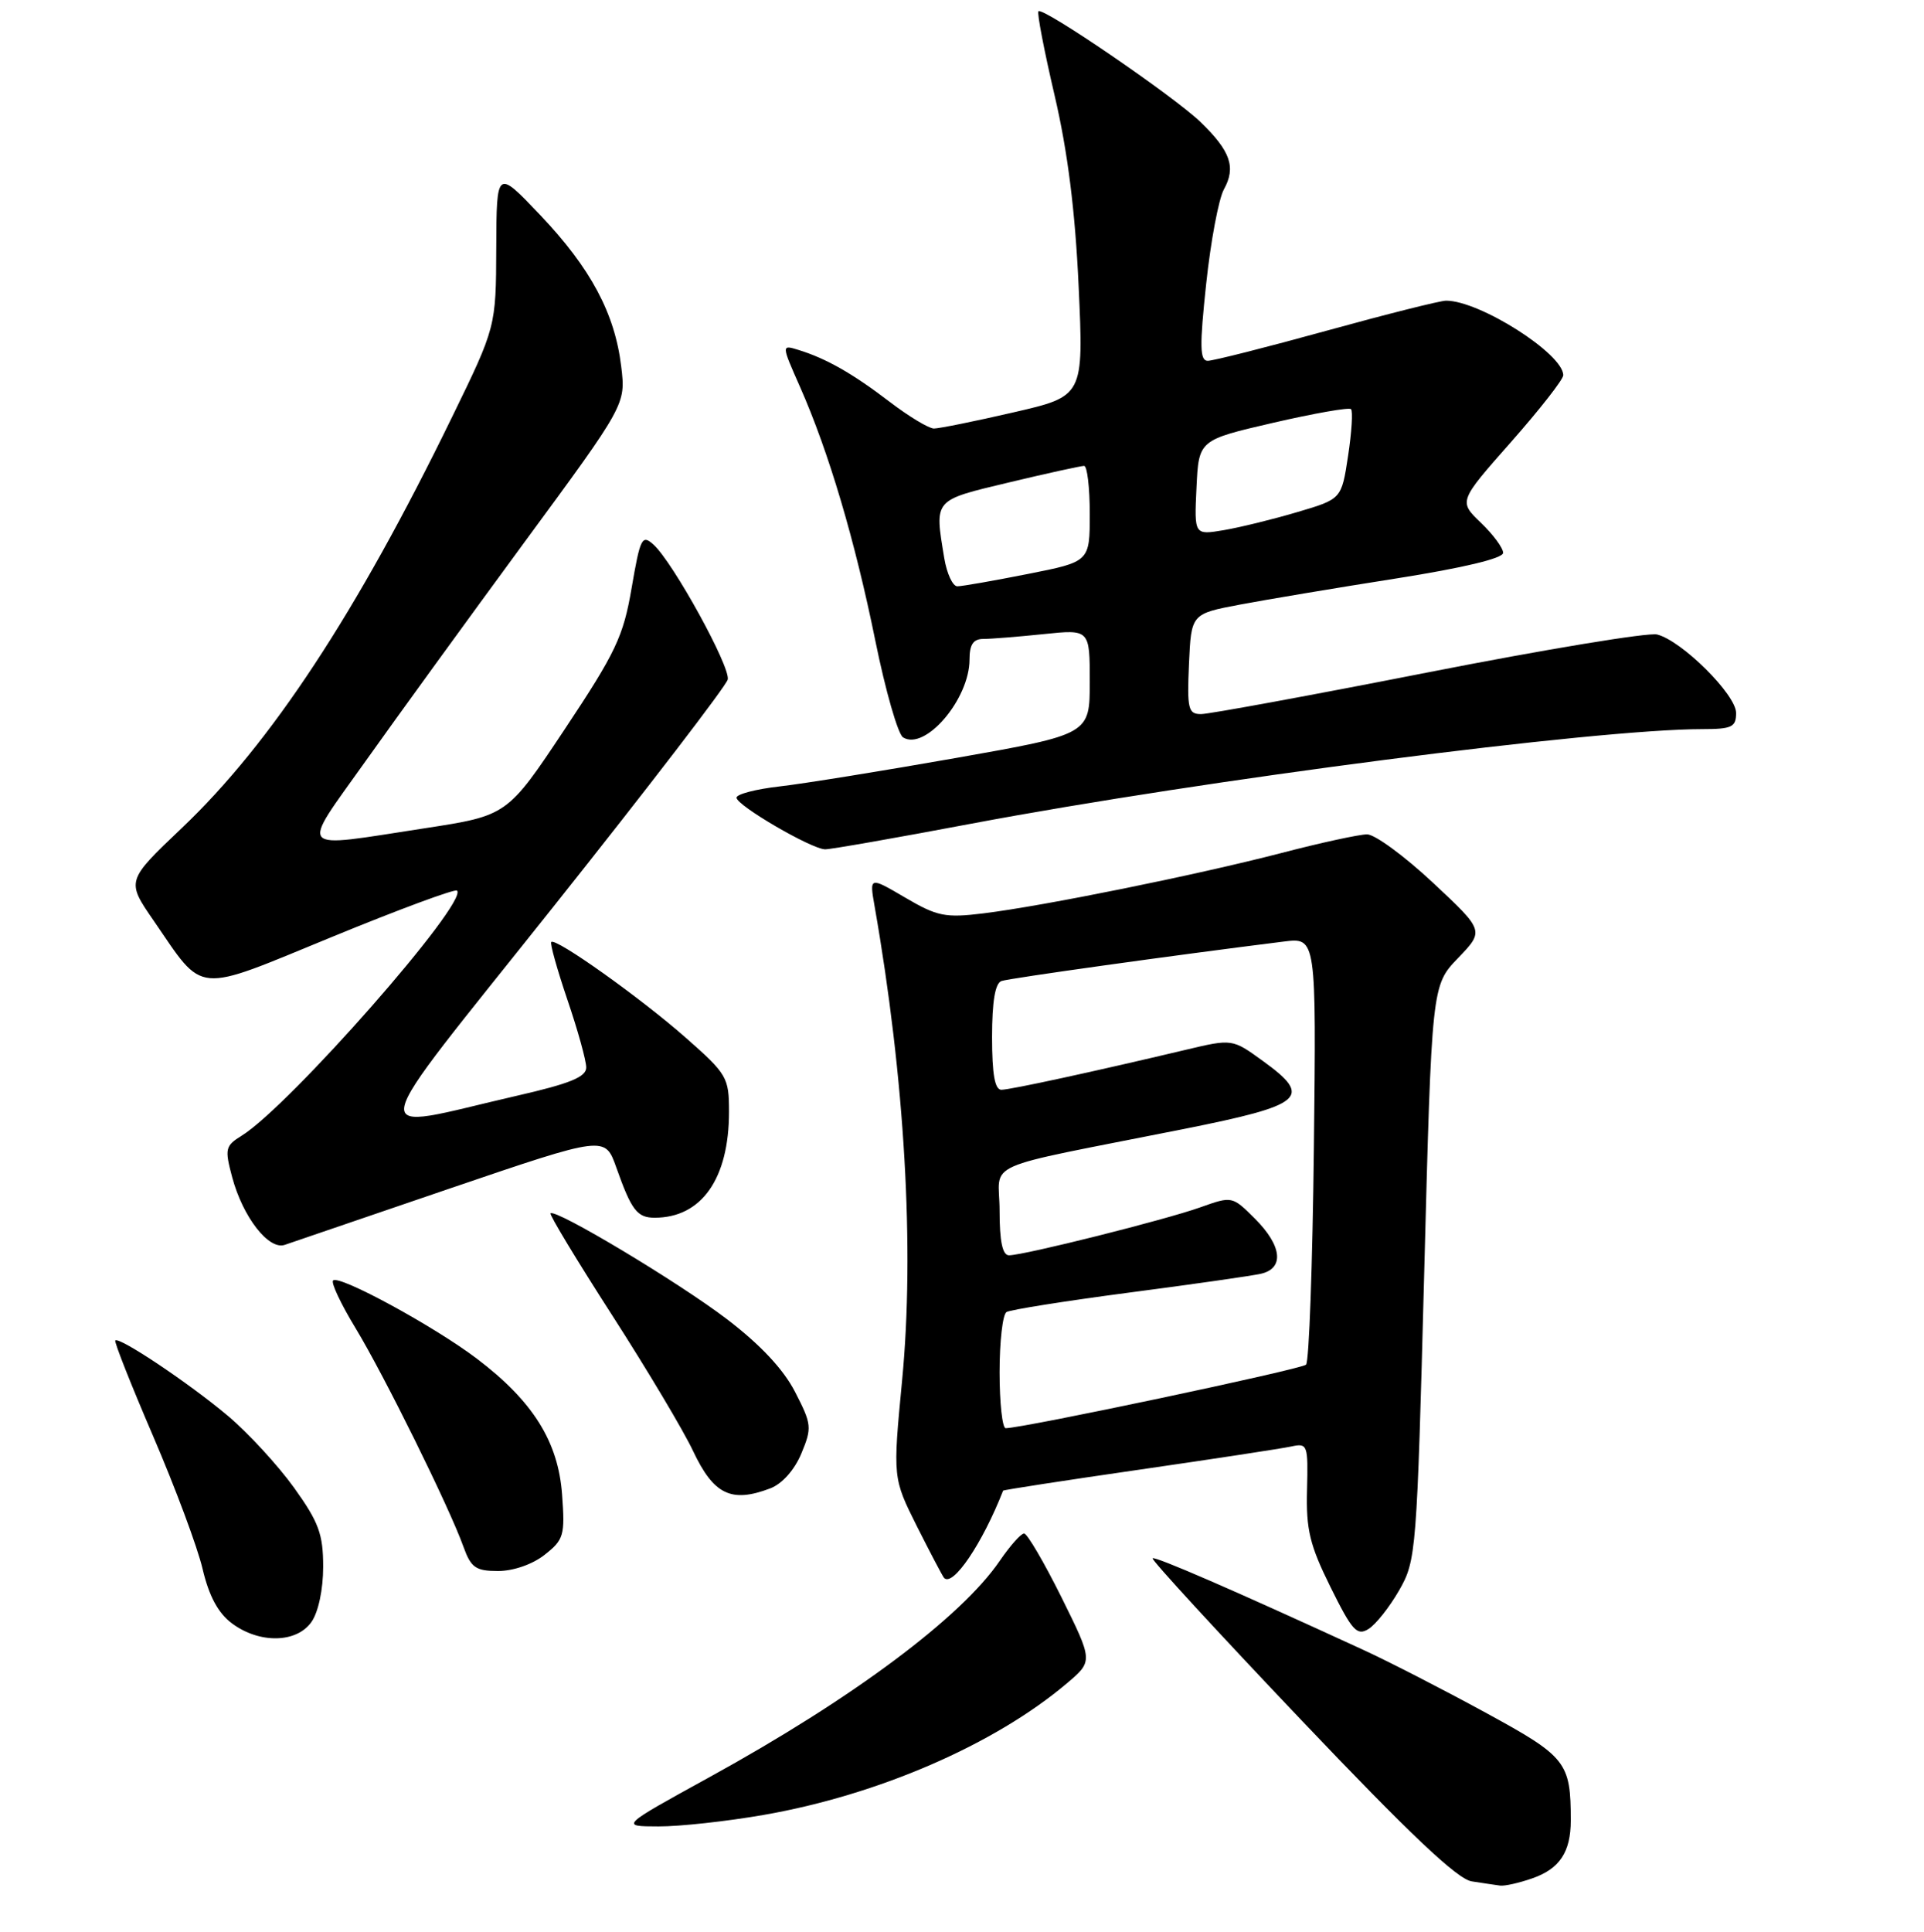 <?xml version="1.0" encoding="UTF-8" standalone="no"?>
<!DOCTYPE svg PUBLIC "-//W3C//DTD SVG 1.1//EN" "http://www.w3.org/Graphics/SVG/1.1/DTD/svg11.dtd" >
<svg xmlns="http://www.w3.org/2000/svg" xmlns:xlink="http://www.w3.org/1999/xlink" version="1.1" viewBox="0 0 256 257">
 <g >
 <path fill="currentColor"
d=" M 203.87 249.89 C 207.51 248.63 209.00 246.39 209.00 242.19 C 209.00 234.43 208.44 233.71 197.66 227.84 C 192.07 224.79 184.80 221.06 181.50 219.54 C 164.21 211.58 153.66 207.00 153.36 207.31 C 153.17 207.50 162.05 217.16 173.09 228.77 C 187.56 243.99 193.90 250.00 195.83 250.29 C 197.30 250.52 199.00 250.77 199.60 250.85 C 200.21 250.93 202.13 250.50 203.87 249.89 Z  M 101.60 241.45 C 116.89 238.79 132.34 232.08 141.97 223.93 C 145.44 220.99 145.44 220.99 141.23 212.49 C 138.91 207.82 136.67 204.00 136.26 204.01 C 135.84 204.01 134.40 205.64 133.04 207.62 C 127.89 215.19 113.41 225.98 94.34 236.46 C 82.50 242.97 82.50 242.97 87.62 242.98 C 90.43 242.99 96.72 242.30 101.60 241.45 Z  M 41.44 215.78 C 42.36 214.47 43.00 211.45 43.00 208.44 C 43.00 204.10 42.42 202.51 39.12 197.91 C 36.98 194.94 33.02 190.63 30.30 188.34 C 25.15 184.01 15.87 177.80 15.34 178.33 C 15.17 178.50 17.44 184.23 20.38 191.07 C 23.32 197.91 26.29 205.86 26.96 208.74 C 27.81 212.34 29.02 214.59 30.85 215.96 C 34.51 218.69 39.46 218.60 41.44 215.78 Z  M 186.17 211.56 C 188.44 207.60 188.52 206.52 189.50 169.30 C 190.50 131.10 190.50 131.10 194.00 127.46 C 197.50 123.82 197.50 123.82 190.64 117.41 C 186.86 113.88 182.93 111.00 181.90 111.00 C 180.87 111.00 175.70 112.12 170.42 113.50 C 159.22 116.40 138.96 120.51 130.85 121.51 C 125.79 122.13 124.71 121.92 120.44 119.41 C 115.68 116.62 115.68 116.62 116.37 120.56 C 120.39 143.48 121.71 166.18 120.03 183.65 C 118.79 196.63 118.79 196.63 122.01 203.07 C 123.79 206.60 125.41 209.68 125.61 209.91 C 126.77 211.18 130.71 205.35 133.47 198.31 C 133.51 198.21 141.63 196.96 151.52 195.53 C 161.41 194.10 170.53 192.71 171.78 192.44 C 173.99 191.96 174.06 192.17 173.91 198.22 C 173.77 203.50 174.27 205.56 177.04 211.15 C 179.91 216.95 180.56 217.67 182.09 216.71 C 183.06 216.11 184.89 213.79 186.17 211.56 Z  M 72.47 206.84 C 75.02 204.84 75.19 204.26 74.79 198.84 C 74.28 191.79 70.92 186.42 63.46 180.76 C 57.75 176.43 45.11 169.56 44.32 170.35 C 44.02 170.64 45.37 173.50 47.31 176.69 C 51.13 182.99 59.79 200.53 61.66 205.76 C 62.67 208.56 63.29 209.00 66.28 209.00 C 68.30 209.00 70.87 208.11 72.47 206.84 Z  M 102.48 198.01 C 104.06 197.41 105.70 195.57 106.62 193.38 C 108.05 189.94 108.01 189.49 105.79 185.18 C 104.24 182.16 101.17 178.89 96.73 175.50 C 90.31 170.60 73.90 160.76 73.25 161.42 C 73.08 161.59 76.76 167.69 81.44 174.96 C 86.12 182.24 90.97 190.37 92.22 193.04 C 94.96 198.84 97.30 199.98 102.48 198.01 Z  M 60.00 158.06 C 80.50 151.08 80.50 151.08 82.00 155.31 C 84.02 161.01 84.77 162.00 87.11 162.00 C 93.35 162.00 97.00 156.80 97.00 147.91 C 97.00 143.33 96.75 142.90 91.23 138.04 C 85.21 132.74 73.94 124.72 73.35 125.32 C 73.16 125.51 74.13 128.97 75.50 133.01 C 76.88 137.05 78.00 141.10 78.00 142.01 C 78.00 143.28 75.84 144.16 68.75 145.78 C 48.27 150.48 47.75 153.15 73.66 120.59 C 86.22 104.81 96.65 91.22 96.83 90.40 C 97.21 88.72 89.55 74.81 86.96 72.46 C 85.42 71.07 85.19 71.53 84.04 78.23 C 82.94 84.68 81.93 86.80 75.15 97.00 C 67.50 108.50 67.50 108.50 56.50 110.19 C 39.20 112.84 39.87 113.60 48.65 101.25 C 52.85 95.34 62.36 82.24 69.77 72.15 C 83.26 53.81 83.26 53.81 82.66 48.79 C 81.82 41.71 78.60 35.68 71.88 28.61 C 66.07 22.50 66.07 22.50 66.03 33.00 C 65.99 43.50 65.99 43.50 60.14 55.50 C 47.45 81.56 36.03 98.92 24.18 110.17 C 16.80 117.19 16.80 117.19 20.44 122.47 C 27.26 132.39 25.68 132.24 44.16 124.65 C 53.06 120.99 60.55 118.22 60.81 118.48 C 62.35 120.02 38.50 147.16 32.15 151.09 C 29.97 152.44 29.88 152.83 30.90 156.64 C 32.33 161.94 35.76 166.34 37.89 165.61 C 38.77 165.30 48.72 161.91 60.00 158.06 Z  M 129.29 109.57 C 160.36 103.72 212.33 97.00 226.48 97.00 C 230.44 97.00 231.00 96.73 231.00 94.85 C 231.00 92.41 223.77 85.23 220.49 84.41 C 219.32 84.12 205.63 86.38 190.05 89.44 C 174.47 92.50 160.86 95.00 159.81 95.00 C 158.10 95.00 157.94 94.33 158.20 88.33 C 158.50 81.66 158.50 81.66 165.00 80.43 C 168.57 79.76 177.91 78.19 185.75 76.96 C 194.69 75.55 200.00 74.28 200.00 73.55 C 200.00 72.90 198.67 71.10 197.04 69.54 C 194.08 66.70 194.08 66.70 201.04 58.82 C 204.87 54.48 208.00 50.48 208.00 49.92 C 208.00 47.07 196.89 40.00 192.41 40.00 C 191.63 40.00 184.47 41.80 176.50 44.00 C 168.53 46.20 161.42 48.00 160.70 48.00 C 159.64 48.00 159.60 46.08 160.49 37.75 C 161.09 32.11 162.15 26.47 162.84 25.21 C 164.48 22.25 163.74 20.11 159.74 16.24 C 156.19 12.81 138.77 0.90 138.17 1.50 C 137.96 1.70 138.93 6.74 140.32 12.69 C 142.06 20.14 143.06 28.04 143.52 38.10 C 144.19 52.71 144.19 52.71 134.85 54.86 C 129.71 56.05 124.94 57.01 124.26 57.01 C 123.58 57.00 120.93 55.41 118.38 53.46 C 113.45 49.69 109.93 47.69 106.23 46.55 C 103.96 45.85 103.96 45.85 106.47 51.52 C 110.27 60.13 113.75 71.86 116.47 85.25 C 117.82 91.89 119.48 97.68 120.16 98.10 C 123.10 99.92 128.99 93.02 129.00 87.75 C 129.00 85.74 129.50 85.00 130.85 85.00 C 131.87 85.00 135.47 84.71 138.85 84.36 C 145.00 83.72 145.00 83.72 145.00 90.70 C 145.00 97.69 145.00 97.69 127.25 100.83 C 117.49 102.55 106.91 104.26 103.75 104.62 C 100.59 104.98 98.00 105.65 98.00 106.12 C 98.00 107.15 108.00 112.98 109.79 112.99 C 110.51 113.00 119.28 111.46 129.29 109.57 Z  M 133.00 182.56 C 133.00 178.47 133.41 174.86 133.92 174.55 C 134.43 174.24 141.74 173.08 150.17 171.97 C 158.60 170.87 166.51 169.74 167.75 169.46 C 170.91 168.76 170.60 165.75 166.98 162.13 C 163.96 159.12 163.94 159.11 159.73 160.61 C 155.07 162.28 136.23 167.00 134.25 167.00 C 133.39 167.00 133.00 165.15 133.00 161.07 C 133.00 154.30 129.79 155.72 157.50 150.20 C 173.53 147.00 174.72 145.98 168.04 141.15 C 163.96 138.19 163.96 138.19 157.73 139.67 C 145.65 142.54 134.49 144.96 133.25 144.98 C 132.37 144.99 132.00 142.94 132.00 137.97 C 132.00 133.24 132.41 130.80 133.25 130.51 C 134.31 130.14 156.15 127.09 170.82 125.26 C 175.14 124.72 175.14 124.72 174.82 152.78 C 174.64 168.21 174.18 181.16 173.78 181.55 C 173.17 182.16 136.10 190.00 133.81 190.00 C 133.37 190.00 133.00 186.65 133.00 182.56 Z  M 125.64 74.25 C 124.34 66.35 124.12 66.60 134.25 64.18 C 139.34 62.96 143.84 61.98 144.25 61.98 C 144.66 61.99 145.00 64.86 145.00 68.36 C 145.00 74.73 145.00 74.73 136.75 76.36 C 132.21 77.26 128.00 78.00 127.38 78.00 C 126.77 78.00 125.98 76.31 125.64 74.25 Z  M 159.20 64.87 C 159.50 58.54 159.50 58.54 169.39 56.25 C 174.84 54.99 179.50 54.17 179.76 54.43 C 180.03 54.69 179.85 57.49 179.37 60.65 C 178.50 66.39 178.50 66.39 172.64 68.12 C 169.41 69.08 165.00 70.16 162.83 70.53 C 158.90 71.19 158.90 71.19 159.20 64.87 Z "/>
</g>
</svg>